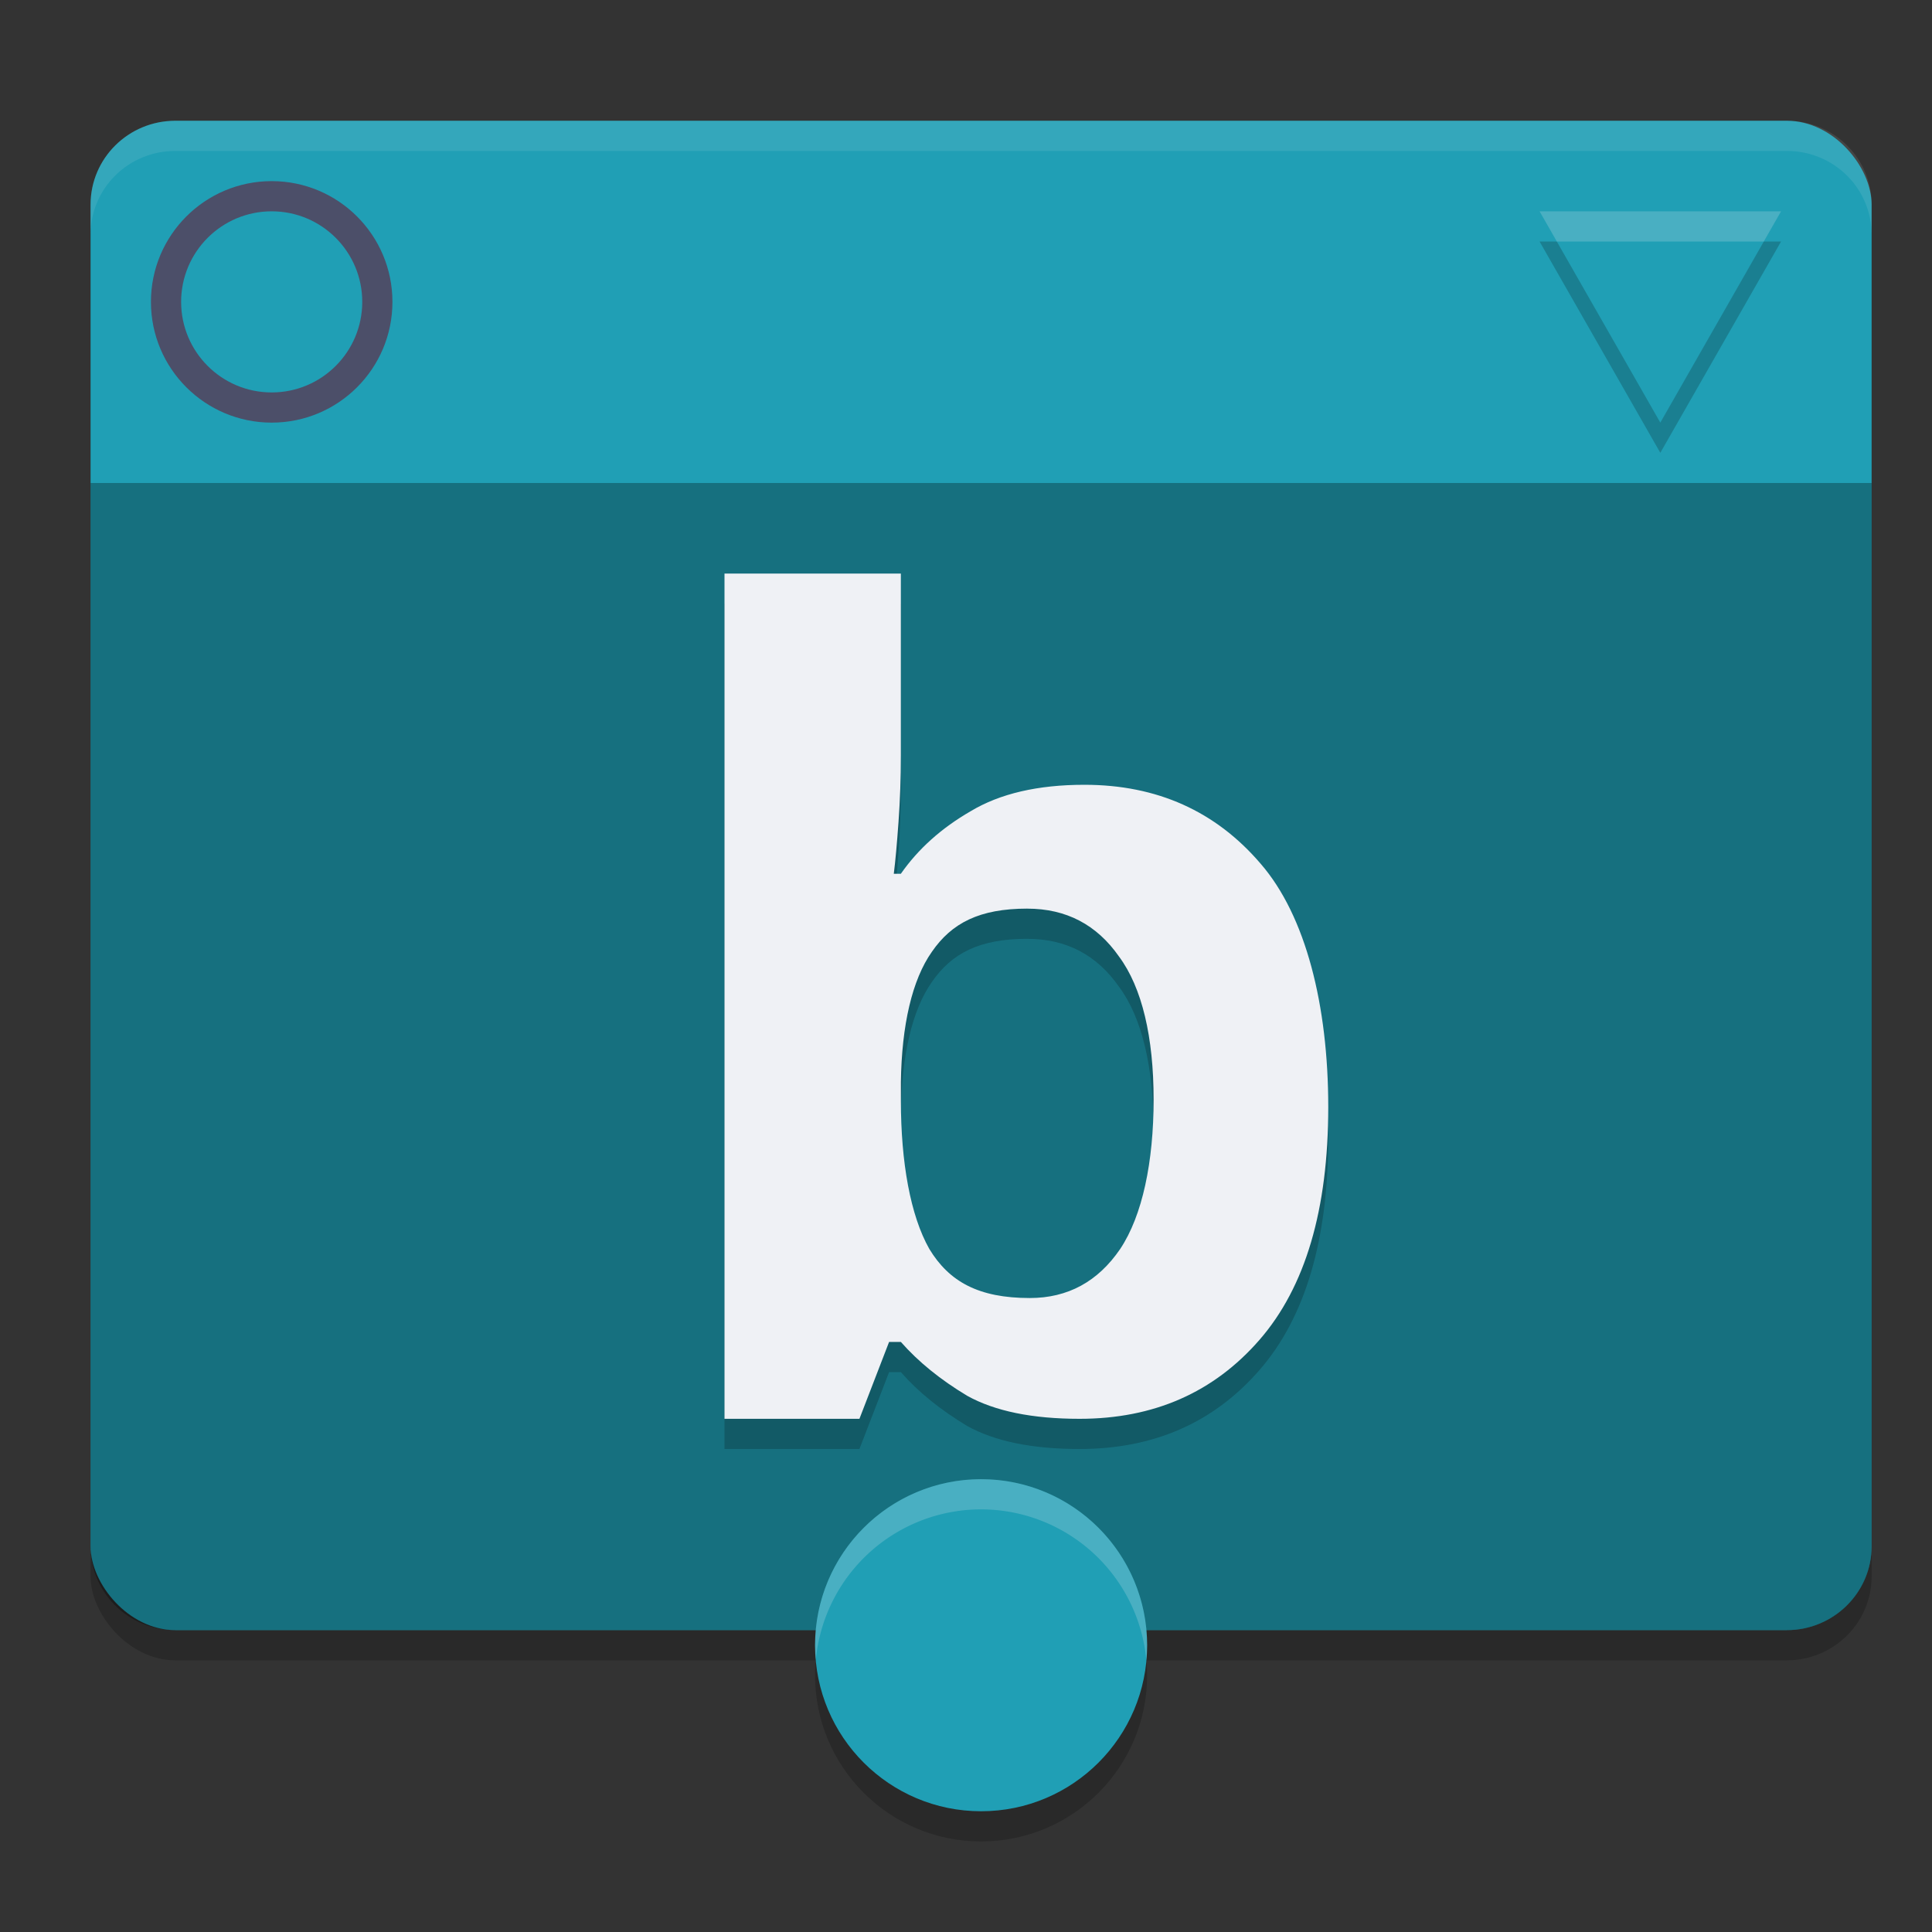 <svg xmlns="http://www.w3.org/2000/svg" width="64" height="64" version="1">
 <rect width="100%" height="100%" fill="#333333" stroke="none"/>
 <rect style="opacity:0.2" width="59" height="50" x="3" y="5" rx="2.81" ry="2.778"/>
 <rect style="fill:#209fb5" width="59" height="50" x="3" y="4" rx="2.81" ry="2.778"/>
 <path style="opacity:0.2" d="m 51,8 4,-4e-7 L 59,8 57,11.5 55,15 53,11.5 Z"/>
 <path style="fill:#209fb5" d="m 51,7 4,-4e-7 L 59,7 57,10.5 55,14 53,10.5 Z"/>
 <path style="opacity:0.3" d="M 3 16 L 3 51.223 C 3 52.762 4.252 54 5.809 54 L 59.191 54 C 60.748 54 62 52.762 62 51.223 L 62 16 L 3 16 z"/>
 <path style="opacity:0.2" d="m 24,20 v 28 h 4.47 l 0.982,-2.546 h 0.391 c 0.575,0.655 1.307,1.249 2.196,1.783 C 32.954,47.746 34.195,48 35.763,48 c 2.458,0 4.446,-0.874 5.963,-2.62 C 43.242,43.635 44,41.066 44,37.672 c 0,-3.37 -0.745,-6.334 -2.235,-8.055 -1.49,-1.745 -3.437,-2.62 -5.843,-2.62 -1.542,0 -2.799,0.293 -3.767,0.875 -0.967,0.558 -1.738,1.248 -2.313,2.073 h -0.234 c 0.052,-0.412 0.104,-0.984 0.156,-1.712 0.052,-0.727 0.078,-1.466 0.078,-2.218 V 20 Z m 10.032,11.1 c 1.285,0 2.298,0.529 3.036,1.586 0.766,1.031 1.147,2.676 1.147,4.737 0,2.061 -0.369,3.844 -1.108,4.952 -0.738,1.082 -1.736,1.624 -2.994,1.624 -1.695,0 -2.671,-0.542 -3.327,-1.624 -0.629,-1.108 -0.943,-2.879 -0.943,-4.914 v -0.618 c 0.027,-1.881 0.371,-3.386 1.027,-4.314 0.656,-0.953 1.577,-1.43 3.162,-1.43 z"/>
 <path style="fill:#eff1f5" d="m 24,19 v 28 h 4.47 l 0.982,-2.546 h 0.391 c 0.575,0.655 1.307,1.249 2.196,1.783 C 32.954,46.746 34.195,47 35.763,47 c 2.458,0 4.446,-0.874 5.963,-2.62 C 43.242,42.635 44,40.066 44,36.672 c 0,-3.37 -0.745,-6.334 -2.235,-8.055 -1.49,-1.745 -3.437,-2.62 -5.843,-2.62 -1.542,0 -2.799,0.293 -3.767,0.875 -0.967,0.558 -1.738,1.248 -2.313,2.073 h -0.234 c 0.052,-0.412 0.104,-0.984 0.156,-1.712 0.052,-0.727 0.078,-1.466 0.078,-2.218 V 19 Z m 10.032,11.1 c 1.285,0 2.298,0.529 3.036,1.586 0.766,1.031 1.147,2.676 1.147,4.737 0,2.061 -0.369,3.844 -1.108,4.952 -0.738,1.082 -1.736,1.624 -2.994,1.624 -1.695,0 -2.671,-0.542 -3.327,-1.624 -0.629,-1.108 -0.943,-2.879 -0.943,-4.914 v -0.618 c 0.027,-1.881 0.371,-3.386 1.027,-4.314 0.656,-0.953 1.577,-1.43 3.162,-1.43 z"/>
 <circle style="opacity:0.2" cx="32.5" cy="55.5" r="5.5"/>
 <circle style="fill:#209fb5" cx="32.5" cy="54.5" r="5.5"/>
 <circle style="fill:#4c4f69" cx="9" cy="10" r="4"/>
 <circle style="fill:#209fb5" cx="9" cy="10" r="3"/>
 <path style="fill:#eff1f5;opacity:0.1" d="M 5.809 4 C 4.252 4 3 5.238 3 6.777 L 3 7.777 C 3 6.238 4.252 5 5.809 5 L 59.191 5 C 60.748 5 62 6.238 62 7.777 L 62 6.777 C 62 5.238 60.748 4 59.191 4 L 5.809 4 z"/>
 <path style="fill:#eff1f5;opacity:0.2" d="M 51 7 L 51.572 8 L 55 8 L 58.428 8 L 59 7 L 55 7 L 51 7 z"/>
 <path style="fill:#eff1f5;opacity:0.2" d="M 32.5 49 A 5.5 5.5 0 0 0 27 54.5 A 5.5 5.5 0 0 0 27.025 54.986 A 5.5 5.5 0 0 1 32.5 50 A 5.5 5.5 0 0 1 37.975 55.014 A 5.5 5.5 0 0 0 38 54.5 A 5.5 5.5 0 0 0 32.5 49 z"/>
</svg>
